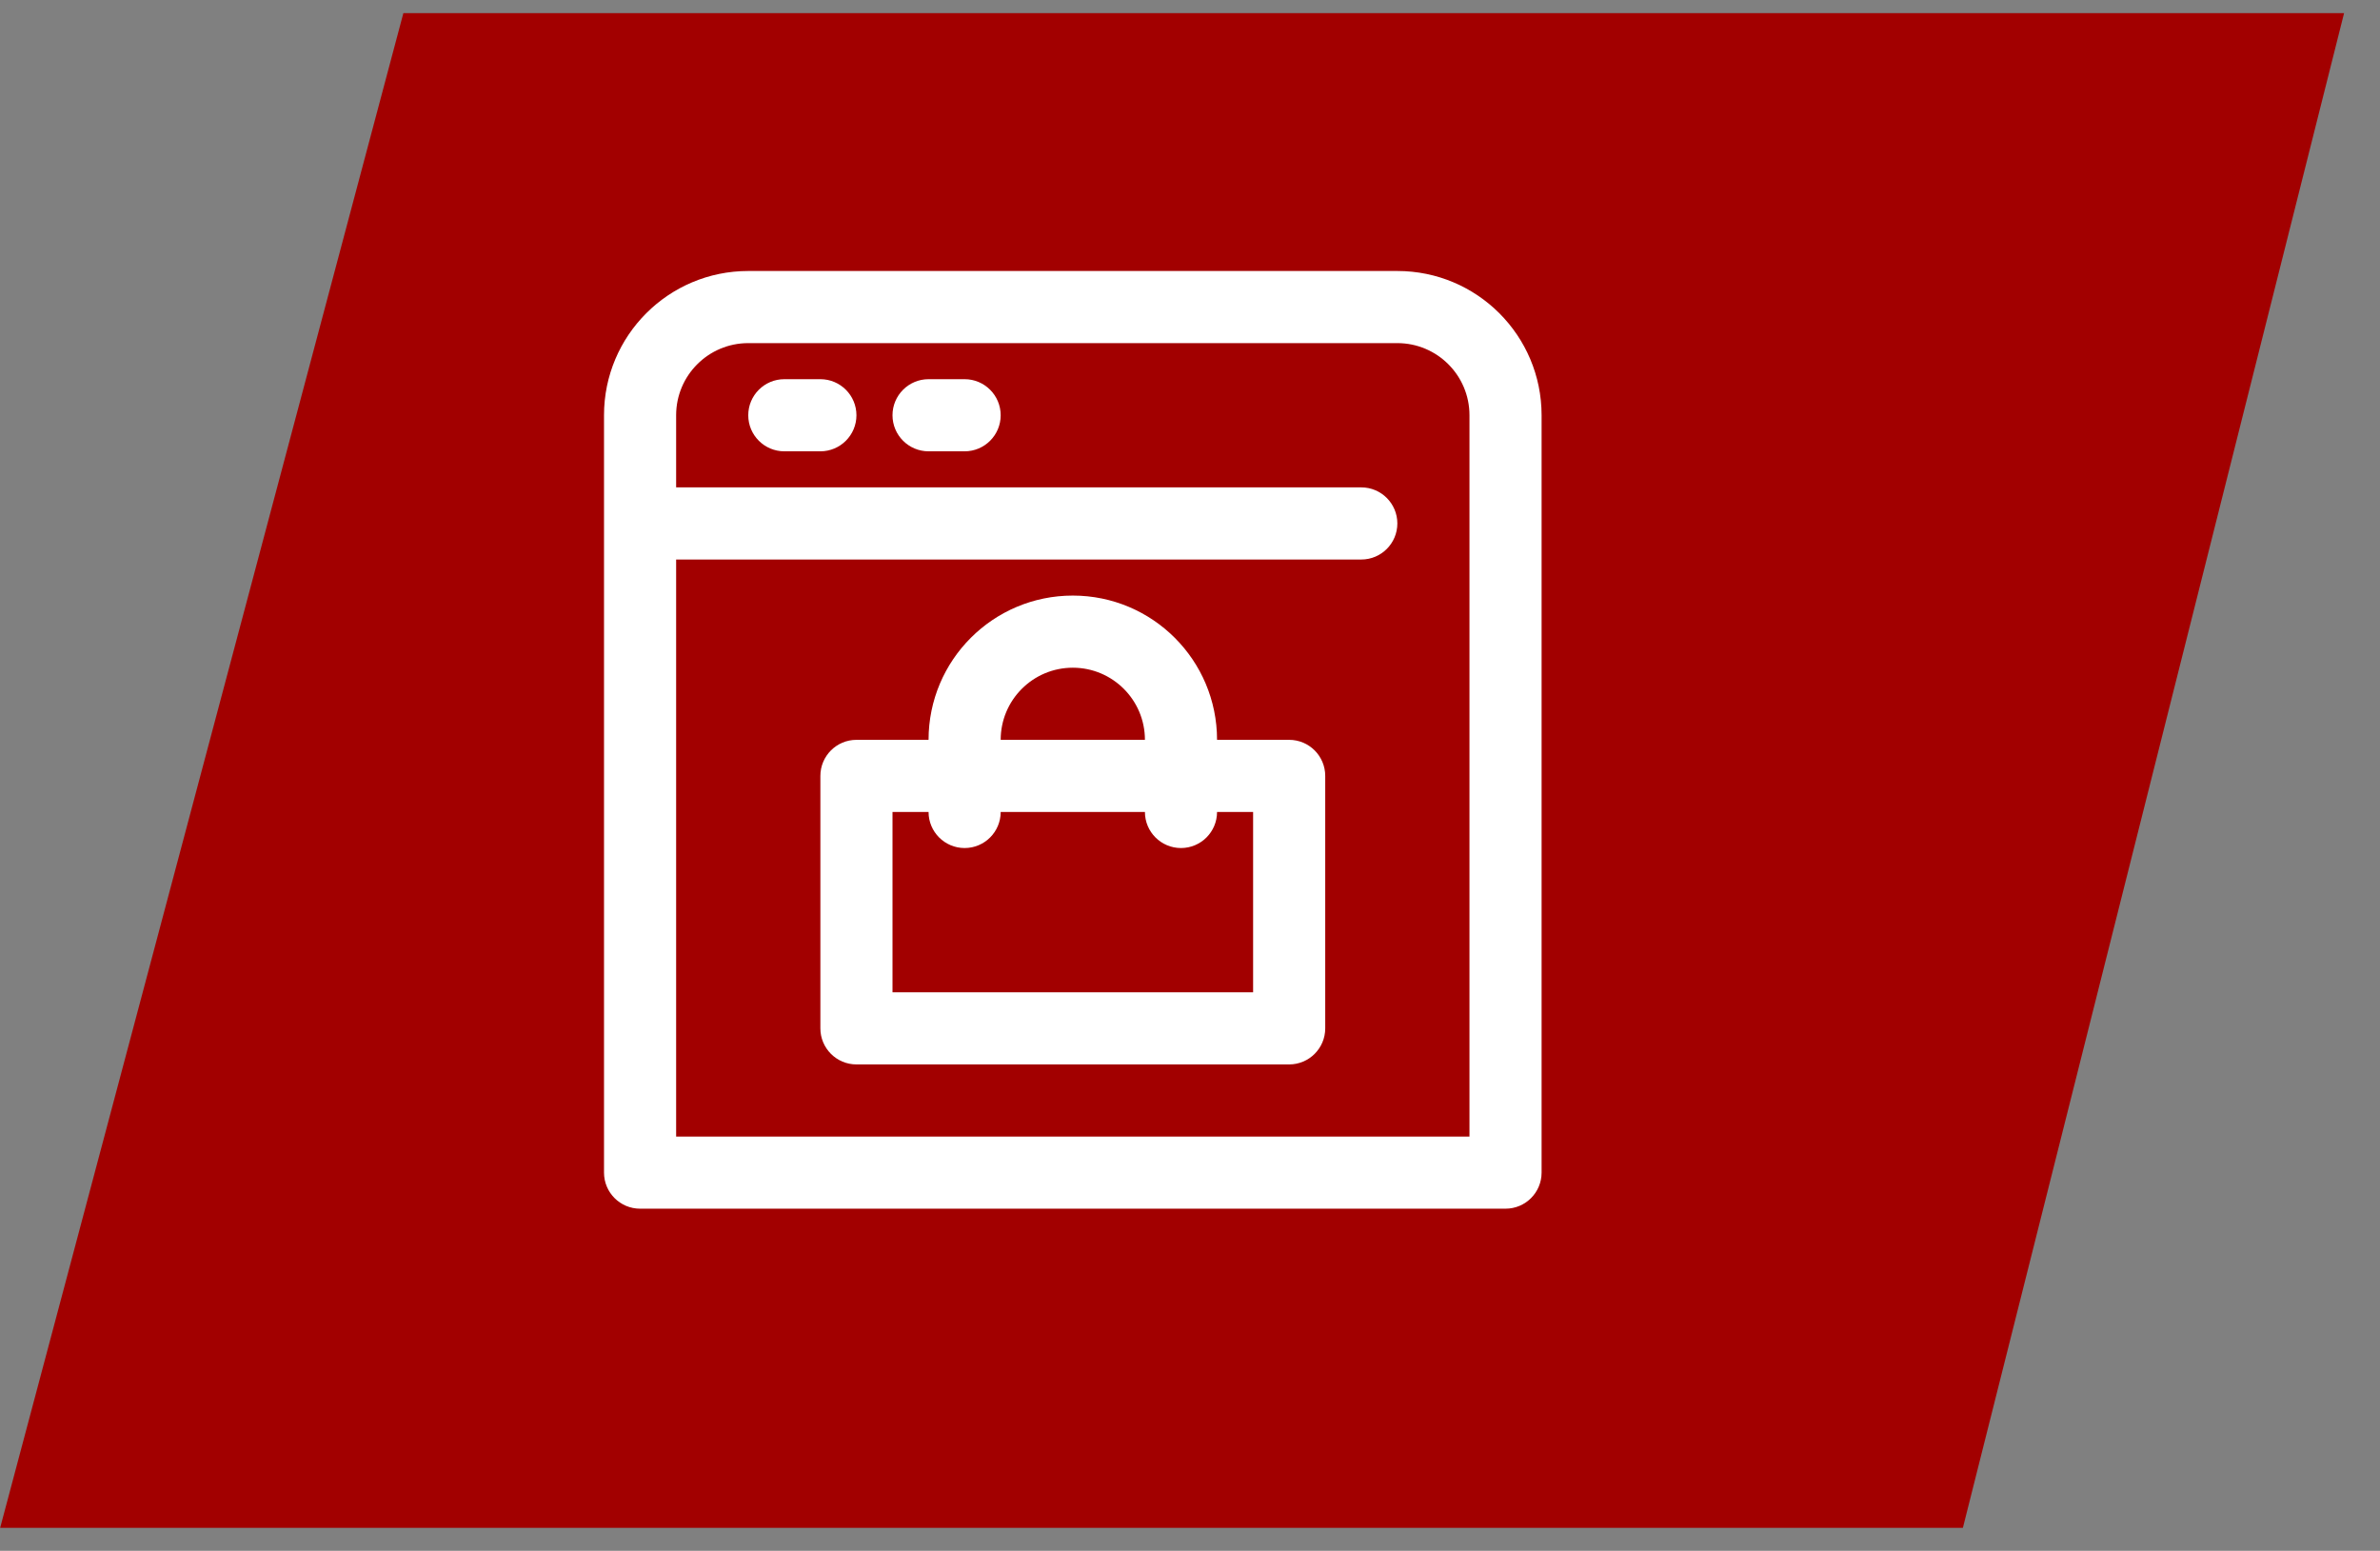 <svg width="66" height="43" viewBox="0 0 66 43" fill="none" xmlns="http://www.w3.org/2000/svg">
<rect x="0" y="0" width="66" height="43" fill="#808080" stroke="none"/>
<path d="M65.004 0.364L54.433 42.364H0.004L11.186 0.364H65.004Z" fill="#A20000"/>
<path d="M23.75 11.514C23.75 12.066 23.302 12.514 22.75 12.514H21.75C21.198 12.514 20.75 12.066 20.75 11.514C20.75 10.962 21.198 10.514 21.75 10.514H22.75C23.302 10.514 23.75 10.962 23.75 11.514Z" fill="white"/>
<path d="M26.75 12.514C27.302 12.514 27.75 12.066 27.75 11.514C27.75 10.962 27.302 10.514 26.75 10.514H25.75C25.198 10.514 24.75 10.962 24.75 11.514C24.75 12.066 25.198 12.514 25.75 12.514H26.75Z" fill="white"/>
<path fill-rule="evenodd" clip-rule="evenodd" d="M22.75 21.514C22.75 20.962 23.198 20.514 23.75 20.514H25.75C25.75 18.305 27.541 16.514 29.75 16.514C31.959 16.514 33.75 18.305 33.75 20.514L35.75 20.514C36.302 20.514 36.75 20.962 36.75 21.514V28.514C36.75 29.066 36.302 29.514 35.75 29.514H23.75C23.198 29.514 22.75 29.066 22.75 28.514V21.514ZM31.75 22.514C31.75 23.066 32.198 23.514 32.75 23.514C33.302 23.514 33.75 23.066 33.75 22.514L34.75 22.514V27.514H24.75V22.514H25.75C25.75 23.066 26.198 23.514 26.75 23.514C27.302 23.514 27.75 23.066 27.75 22.514H31.75ZM31.75 20.514C31.75 19.41 30.855 18.514 29.75 18.514C28.645 18.514 27.75 19.41 27.75 20.514L31.75 20.514Z" fill="white"/>
<path fill-rule="evenodd" clip-rule="evenodd" d="M20.75 7.514C18.541 7.514 16.75 9.305 16.75 11.514V32.514C16.75 33.066 17.198 33.514 17.75 33.514H41.75C42.302 33.514 42.75 33.066 42.75 32.514V11.514C42.75 9.305 40.959 7.514 38.75 7.514H20.75ZM18.75 15.514H37.75C38.302 15.514 38.75 15.066 38.75 14.514C38.75 13.962 38.302 13.514 37.75 13.514H18.75V11.514C18.75 10.41 19.645 9.514 20.75 9.514H38.75C39.855 9.514 40.75 10.41 40.75 11.514V31.514H18.75V15.514Z" fill="white"/>
</svg>
